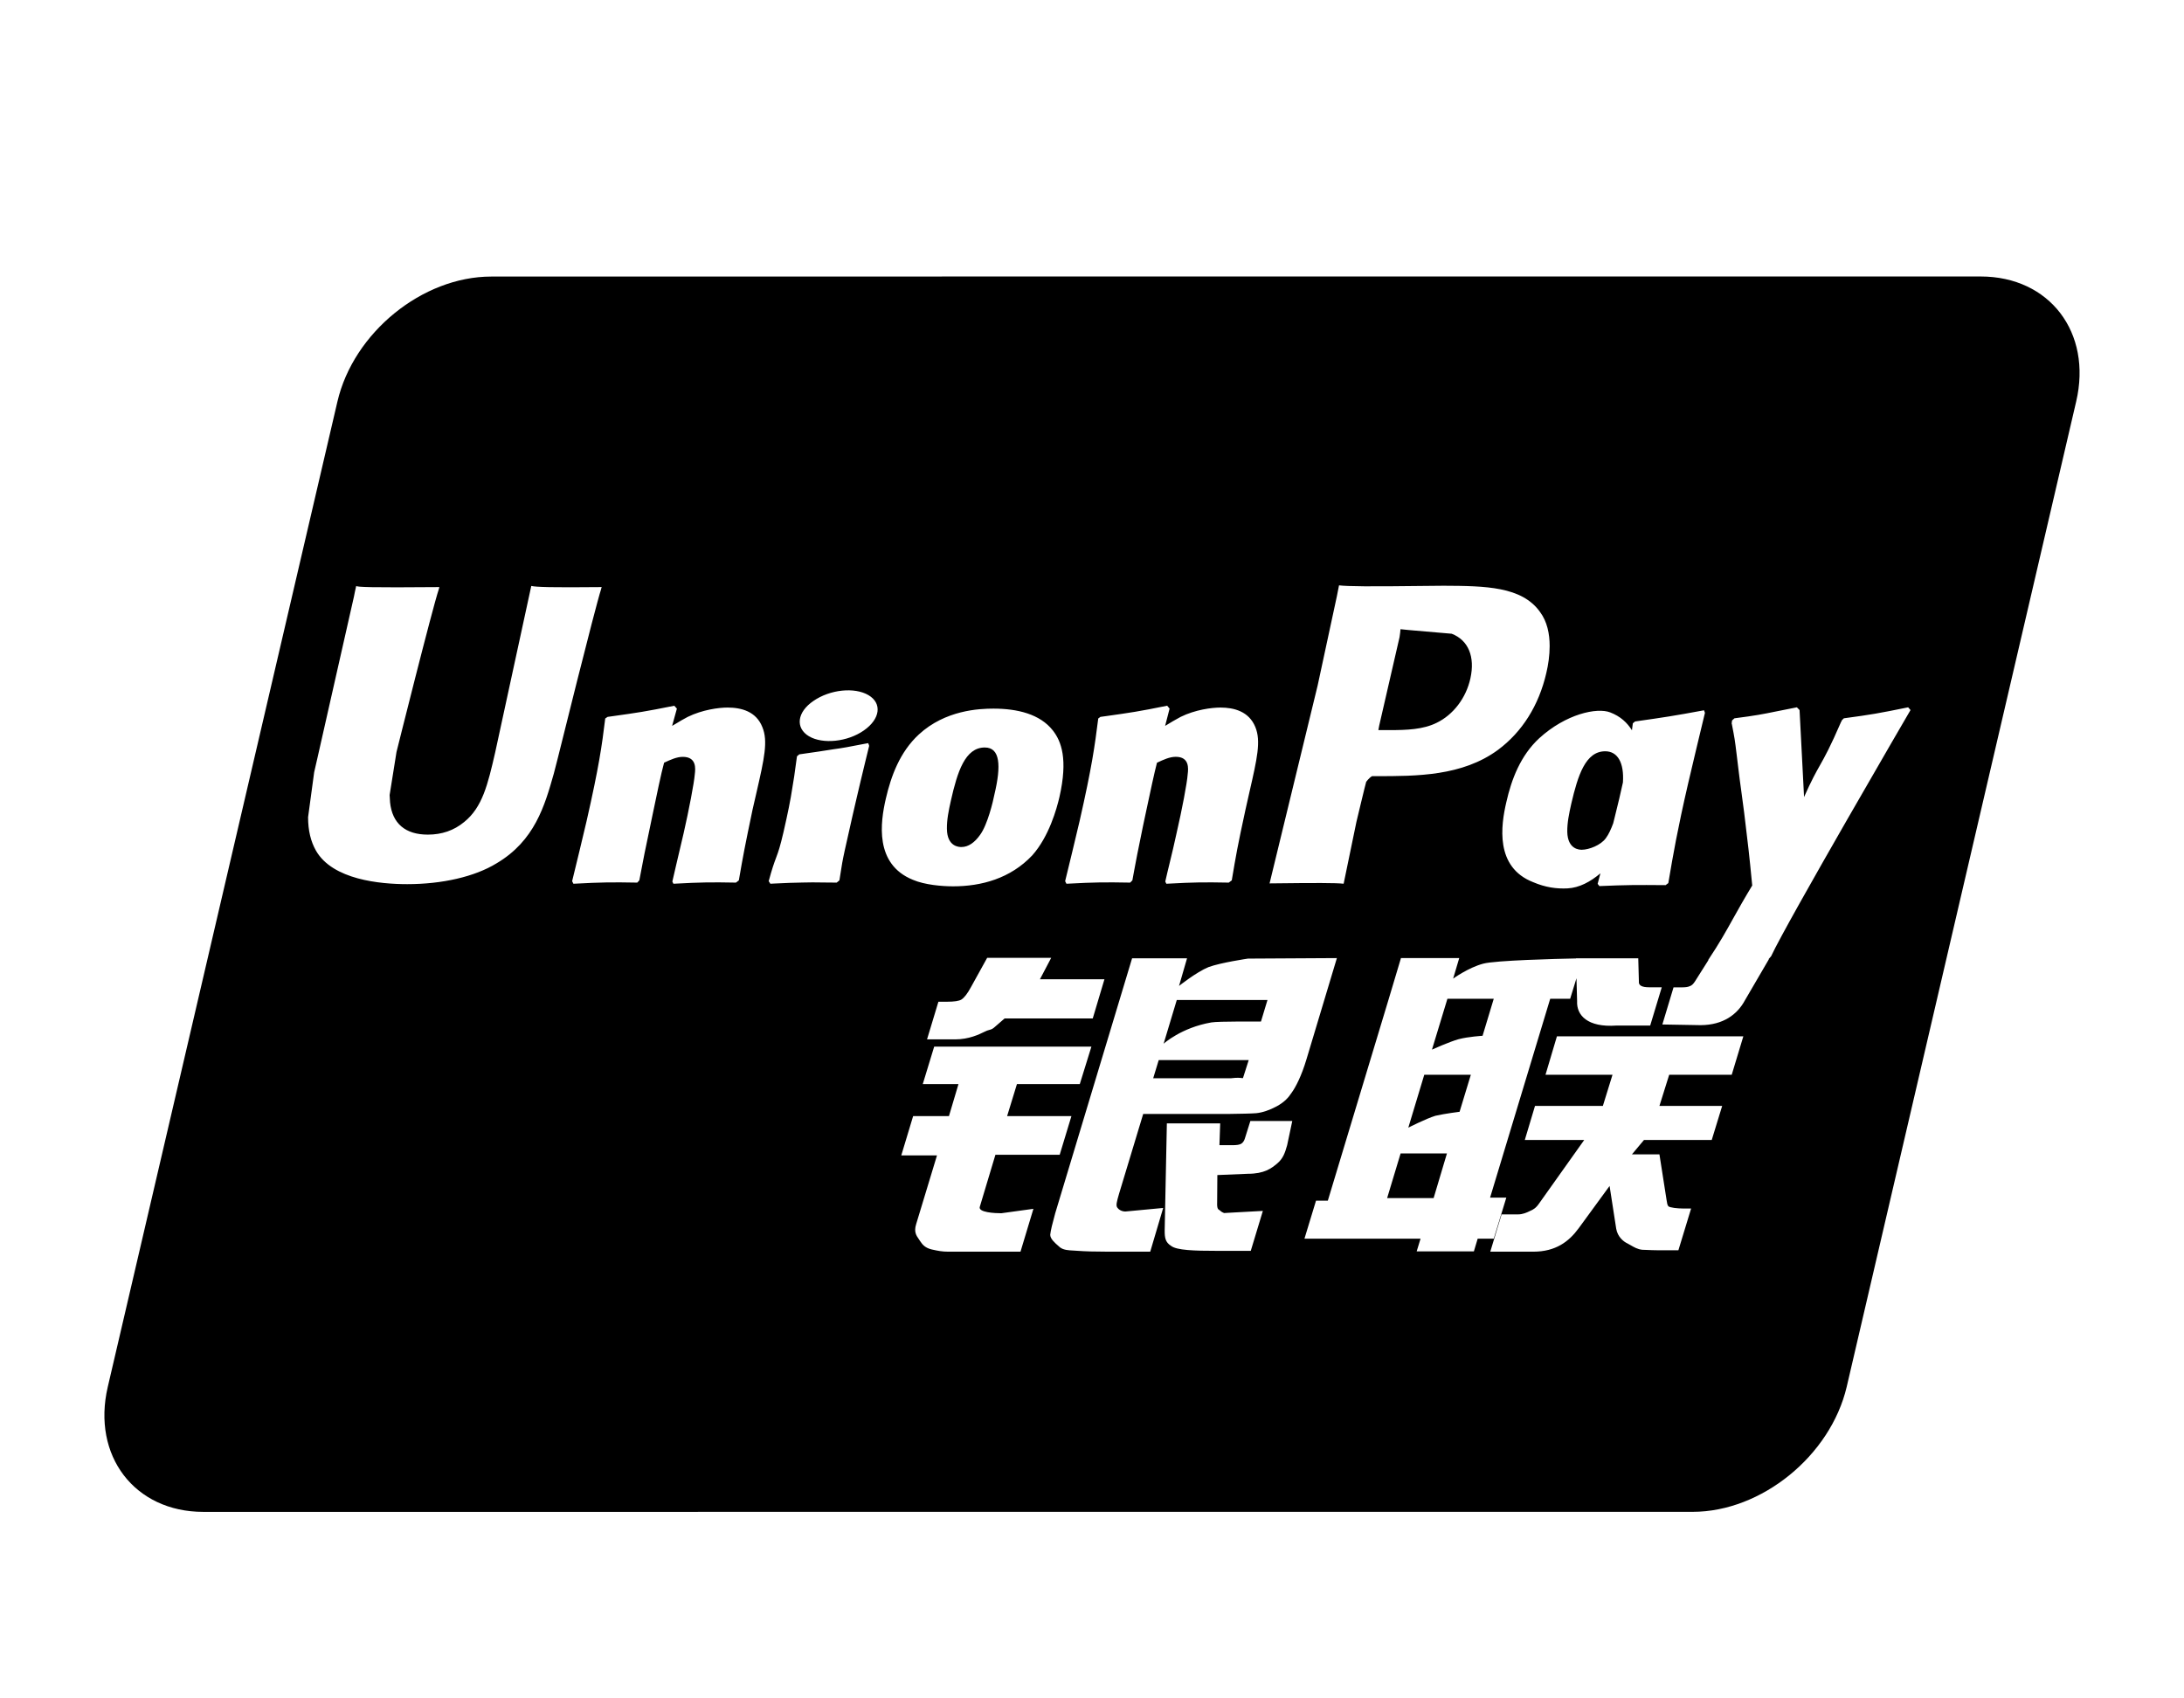 <svg width="45" height="35" viewBox="0 0 50 43" fill="none"
  xmlns="http://www.w3.org/2000/svg">
  <path fill-rule="evenodd" clip-rule="evenodd" d="M21.127 7.002C21.162 7.001 21.197 7 21.233 7H47.495C49.24 7 50.323 8.42 49.913 10.168L44.104 35.114C43.694 36.855 41.949 38.277 40.204 38.277H15.089C15.054 38.278 15.019 38.278 14.983 38.278H2.504C0.765 38.278 -0.321 36.857 0.085 35.115L5.898 10.17C6.304 8.422 8.048 7.002 9.792 7.002H21.127ZM10.806 14.835C10.927 14.864 11.306 14.877 12.59 14.864C12.582 14.875 12.58 14.888 12.575 14.909C12.574 14.912 12.574 14.915 12.573 14.918C12.414 15.41 11.478 19.191 11.478 19.191L11.373 19.599L11.372 19.601C11.147 20.395 10.893 21.287 9.927 21.858C9.37 22.199 8.545 22.385 7.666 22.385C6.983 22.385 5.777 22.275 5.355 21.536C5.223 21.303 5.156 21.027 5.156 20.689L5.31 19.551L5.39 19.203L6.318 15.1C6.318 15.1 6.362 14.874 6.374 14.835C6.395 14.864 6.709 14.879 8.478 14.864C8.476 14.877 8.474 14.891 8.465 14.918C8.302 15.4 7.394 19.04 7.394 19.04C7.394 19.046 7.22 20.129 7.22 20.129L7.231 20.313C7.286 20.849 7.618 21.131 8.187 21.131C8.541 21.131 8.847 21.027 9.108 20.811C9.569 20.439 9.705 19.863 9.891 19.055C9.891 19.055 10.76 15.056 10.806 14.835ZM14.767 18.15C15.137 17.969 15.55 17.914 15.775 17.914C16.121 17.914 16.498 18.01 16.655 18.408C16.803 18.764 16.705 19.2 16.508 20.06L16.407 20.5C16.207 21.456 16.174 21.632 16.06 22.289L15.987 22.346C15.361 22.335 15.137 22.335 14.404 22.375L14.377 22.319C14.407 22.184 14.439 22.05 14.47 21.916C14.505 21.772 14.539 21.628 14.572 21.481L14.662 21.098C14.797 20.506 14.929 19.815 14.945 19.604C14.945 19.601 14.946 19.598 14.946 19.595C14.961 19.463 14.995 19.162 14.641 19.162C14.489 19.162 14.329 19.235 14.168 19.31C14.098 19.559 13.973 20.163 13.881 20.605C13.857 20.724 13.834 20.832 13.816 20.918C13.683 21.54 13.642 21.761 13.597 21.998C13.58 22.086 13.563 22.176 13.541 22.289L13.489 22.346C12.843 22.335 12.617 22.335 11.873 22.375L11.84 22.31C11.964 21.805 12.087 21.294 12.206 20.788C12.518 19.415 12.593 18.889 12.678 18.191L12.738 18.15C12.786 18.143 12.831 18.137 12.874 18.131C13.49 18.045 13.691 18.016 14.426 17.868L14.492 17.941L14.371 18.378C14.402 18.36 14.432 18.342 14.463 18.324C14.564 18.263 14.663 18.203 14.767 18.15ZM19.205 18.839C19.246 18.831 19.289 18.823 19.334 18.815L19.348 18.848L19.359 18.884C19.327 19.016 19.295 19.148 19.262 19.28C19.222 19.446 19.181 19.612 19.142 19.779C19.11 19.921 19.076 20.06 19.043 20.2C19.006 20.359 18.968 20.517 18.933 20.675C18.876 20.932 18.832 21.123 18.799 21.272C18.75 21.489 18.722 21.613 18.702 21.715C18.682 21.811 18.671 21.882 18.653 21.995C18.642 22.068 18.627 22.16 18.606 22.289L18.57 22.319L18.537 22.346C18.415 22.345 18.306 22.344 18.208 22.343C18.001 22.34 17.837 22.338 17.677 22.344C17.46 22.346 17.249 22.356 16.946 22.37C16.917 22.372 16.888 22.373 16.858 22.375L16.839 22.344L16.816 22.31C16.901 21.993 16.951 21.857 16.994 21.741C17 21.724 17.006 21.709 17.012 21.692C17.061 21.563 17.105 21.434 17.191 21.066C17.301 20.585 17.369 20.25 17.413 19.955C17.451 19.745 17.476 19.559 17.502 19.363C17.512 19.293 17.521 19.221 17.532 19.147L17.559 19.126L17.589 19.099C17.965 19.046 18.204 19.011 18.449 18.971C18.668 18.943 18.887 18.901 19.205 18.839ZM17.949 17.746C18.367 17.457 18.988 17.391 19.342 17.6C19.692 17.807 19.64 18.205 19.224 18.494C18.809 18.785 18.185 18.846 17.837 18.642C17.484 18.431 17.532 18.029 17.949 17.746ZM23.487 21.657C22.934 22.242 22.2 22.44 21.484 22.44C21.203 22.44 20.768 22.404 20.466 22.275C19.489 21.879 19.644 20.816 19.78 20.225C19.914 19.645 20.136 19.04 20.617 18.595C21.288 17.977 22.145 17.941 22.506 17.941C23.105 17.941 23.682 18.076 24.009 18.494C24.224 18.768 24.395 19.219 24.175 20.183C24.107 20.475 23.912 21.181 23.487 21.657ZM22.286 18.925C21.788 18.925 21.593 19.538 21.428 20.269C21.371 20.522 21.324 20.755 21.327 20.983C21.332 21.445 21.643 21.445 21.695 21.445C21.871 21.445 22.03 21.33 22.165 21.14C22.357 20.882 22.499 20.277 22.53 20.114C22.704 19.381 22.676 18.925 22.286 18.925ZM26.022 22.289L25.966 22.346C25.32 22.335 25.098 22.335 24.353 22.375L24.32 22.31C24.444 21.805 24.567 21.294 24.686 20.788C24.998 19.415 25.07 18.89 25.158 18.191L25.213 18.15C25.267 18.143 25.318 18.136 25.366 18.129C25.968 18.044 26.176 18.015 26.903 17.867L26.964 17.941L26.851 18.378C26.98 18.299 27.113 18.219 27.244 18.15C27.613 17.968 28.027 17.914 28.253 17.914C28.594 17.914 28.973 18.01 29.135 18.408C29.281 18.764 29.181 19.2 28.984 20.06L28.885 20.5C28.678 21.456 28.649 21.632 28.538 22.289L28.462 22.346C27.832 22.335 27.617 22.335 26.882 22.375L26.855 22.319C26.889 22.164 26.927 22.011 26.964 21.857C26.994 21.732 27.025 21.608 27.054 21.481L27.14 21.098C27.277 20.505 27.409 19.815 27.422 19.603L27.423 19.596C27.438 19.465 27.473 19.161 27.121 19.161C26.966 19.161 26.811 19.233 26.651 19.308L26.645 19.31C26.582 19.545 26.465 20.095 26.373 20.528C26.341 20.678 26.313 20.814 26.29 20.918C26.153 21.579 26.115 21.787 26.067 22.043C26.054 22.117 26.039 22.195 26.022 22.289ZM31.693 20.811C31.693 20.811 31.416 22.149 31.37 22.374C31.165 22.352 30.68 22.352 29.495 22.366L30.713 17.351L31.199 15.094C31.199 15.094 31.234 14.918 31.253 14.82C31.477 14.847 32.021 14.852 33.378 14.835L33.901 14.83C34.961 14.835 35.879 14.847 36.34 15.492C36.522 15.735 36.585 16.045 36.585 16.358C36.585 16.597 36.549 16.836 36.501 17.037C36.313 17.856 35.892 18.529 35.277 18.986C34.372 19.651 33.219 19.651 32.197 19.651H32.089C32.015 19.692 31.941 19.794 31.941 19.794C31.927 19.829 31.693 20.811 31.693 20.811ZM32.785 16.133C32.787 16.124 32.27 18.372 32.27 18.372L32.249 18.485H32.53C32.963 18.485 33.384 18.471 33.727 18.299C34.144 18.096 34.469 17.675 34.579 17.175C34.7 16.627 34.527 16.208 34.106 16.045C34.081 16.042 33.015 15.951 33.015 15.951L32.809 15.93L32.801 16.017L32.785 16.133ZM36.168 22.335C35.195 21.956 35.352 20.893 35.488 20.311C35.618 19.733 35.846 19.131 36.321 18.691C36.997 18.075 37.784 17.906 38.119 18.037C38.381 18.138 38.55 18.3 38.668 18.489C38.671 18.46 38.675 18.431 38.679 18.402C38.683 18.373 38.687 18.343 38.691 18.312L38.748 18.266C39.501 18.159 39.71 18.128 40.493 17.983L40.516 18.048C40.372 18.642 40.232 19.233 40.092 19.829C39.815 21.027 39.708 21.657 39.602 22.282L39.589 22.358L39.52 22.41C38.762 22.404 38.544 22.404 37.844 22.434L37.8 22.377L37.87 22.111C37.614 22.326 37.337 22.476 37.039 22.492C36.756 22.506 36.478 22.467 36.168 22.335ZM37.992 19.021C37.493 19.021 37.3 19.629 37.133 20.346C37.075 20.602 37.028 20.834 37.031 21.06C37.041 21.514 37.349 21.514 37.399 21.514C37.575 21.514 37.88 21.401 38.008 21.22C38.077 21.129 38.139 20.992 38.193 20.847C38.206 20.794 38.219 20.74 38.233 20.687C38.273 20.529 38.312 20.37 38.349 20.211C38.384 20.063 38.413 19.933 38.44 19.809C38.473 19.313 38.307 19.021 37.992 19.021ZM45.66 17.908L45.72 17.977C45.72 17.977 42.601 23.328 42.191 24.21L42.127 24.284H42.136L41.527 25.328C41.334 25.686 40.977 25.952 40.407 25.955L39.438 25.938L39.721 24.998H39.911C40.01 24.998 40.081 24.993 40.136 24.966C40.185 24.95 40.221 24.91 40.26 24.853L40.603 24.31L40.6 24.303C40.884 23.876 41.043 23.591 41.226 23.262C41.358 23.026 41.502 22.767 41.713 22.419C41.638 21.633 41.596 21.295 41.541 20.844C41.531 20.757 41.52 20.667 41.508 20.569C41.486 20.39 41.461 20.209 41.436 20.028C41.41 19.838 41.384 19.648 41.362 19.459C41.342 19.299 41.327 19.178 41.316 19.081C41.272 18.722 41.27 18.709 41.197 18.331L41.192 18.32C41.193 18.31 41.194 18.3 41.196 18.29C41.197 18.271 41.199 18.254 41.205 18.238L41.263 18.186C41.808 18.116 41.967 18.084 42.325 18.011C42.46 17.984 42.622 17.951 42.843 17.908L42.911 17.977L43.019 20.063C43.02 20.086 43.021 20.104 43.022 20.122C43.022 20.14 43.023 20.159 43.024 20.181C43.22 19.743 43.324 19.559 43.429 19.373C43.554 19.151 43.681 18.926 43.97 18.26L43.972 18.272C43.974 18.265 43.976 18.258 43.977 18.251C43.978 18.246 43.979 18.242 43.98 18.238L44.033 18.186C44.745 18.09 44.885 18.065 45.66 17.908ZM35.077 30.322H35.488L35.17 31.361H34.763L34.667 31.682H33.219L33.317 31.361H30.378L30.671 30.398H30.97L32.513 25.287L32.821 24.257H34.296L34.142 24.776C34.142 24.776 34.535 24.493 34.908 24.397C35.217 24.315 36.74 24.276 37.25 24.266V24.263H38.828L38.844 24.849C38.833 24.949 38.919 24.996 39.103 24.996H39.423L39.13 25.965H38.278C37.541 26.018 37.261 25.702 37.28 25.345L37.264 24.768L37.104 25.287H36.599L35.077 30.322ZM33.606 26.574C33.606 26.574 34.046 26.375 34.282 26.31C34.525 26.246 34.887 26.224 34.887 26.224L35.17 25.287H33.997L33.606 26.574ZM33.694 28.249C33.936 28.194 34.305 28.148 34.305 28.148L34.59 27.211H33.411L33.007 28.55C33.007 28.55 33.455 28.322 33.694 28.249ZM32.471 30.333H33.648L33.985 29.203H32.812L32.471 30.333ZM38.176 27.211H36.48L36.769 26.238H41.488L41.194 27.211H39.611L39.364 28H40.952L40.688 28.862H38.973L38.668 29.226H39.364L39.534 30.313C39.539 30.341 39.543 30.367 39.546 30.39C39.556 30.457 39.563 30.505 39.589 30.539C39.624 30.577 39.834 30.597 39.955 30.597H40.166L39.844 31.654H39.308C39.236 31.654 39.131 31.65 38.989 31.644L38.932 31.642C38.813 31.631 38.721 31.576 38.636 31.527C38.607 31.509 38.578 31.493 38.55 31.479C38.452 31.433 38.306 31.314 38.27 31.11L38.102 30.026L37.322 31.094C37.075 31.433 36.739 31.69 36.172 31.69H35.082L35.368 30.746H35.785C35.906 30.746 36.011 30.698 36.091 30.658C36.17 30.625 36.242 30.583 36.321 30.465L37.46 28.862H35.956L36.214 28H37.932L38.176 27.211ZM22.555 29.237L22.16 30.553C22.112 30.698 22.547 30.717 22.704 30.717L23.517 30.605L23.19 31.69H21.356C21.208 31.69 21.099 31.669 20.939 31.633C20.785 31.594 20.716 31.525 20.648 31.421C20.638 31.404 20.626 31.387 20.615 31.371C20.553 31.282 20.488 31.189 20.548 30.995L21.076 29.253H20.172L20.472 28.258H21.379L21.62 27.447H20.716L21.005 26.499H24.985L24.691 27.447H23.1L22.851 28.258H24.479L24.182 29.237H22.555ZM21.934 24.996L22.346 24.251H23.967L23.682 24.793H25.315L25.019 25.785H22.788L22.547 25.994C22.485 26.053 22.448 26.063 22.4 26.076C22.366 26.085 22.327 26.096 22.271 26.126C22.145 26.189 21.882 26.315 21.538 26.315H20.824L21.112 25.362H21.327C21.507 25.362 21.632 25.345 21.695 25.306C21.767 25.259 21.846 25.158 21.934 24.996ZM25.686 30.22C25.628 30.421 25.601 30.517 25.639 30.572C25.67 30.619 25.744 30.673 25.846 30.673L26.802 30.583L26.474 31.69H25.406C25.065 31.69 24.818 31.682 24.644 31.669C24.608 31.666 24.573 31.664 24.537 31.662C24.407 31.656 24.282 31.65 24.19 31.581C24.179 31.571 24.167 31.56 24.154 31.549C24.058 31.466 23.94 31.363 23.943 31.259C23.954 31.15 24 30.968 24.069 30.717L26.015 24.262H27.406L27.203 24.962C27.203 24.962 27.642 24.611 27.95 24.485C28.255 24.372 28.948 24.27 28.948 24.27L31.199 24.257L30.432 26.81C30.303 27.246 30.152 27.529 30.058 27.659C29.974 27.788 29.874 27.901 29.679 28.008C29.49 28.11 29.317 28.167 29.157 28.184C29.009 28.195 28.781 28.198 28.465 28.203H26.296L25.686 30.22ZM28.967 26.84H26.689L26.549 27.299H28.521C28.677 27.28 28.751 27.289 28.788 27.294C28.806 27.296 28.816 27.297 28.822 27.294L28.967 26.84ZM29.442 25.318H27.146L26.813 26.425C26.813 26.425 27.258 26.018 28.021 25.886C28.195 25.854 29.277 25.864 29.277 25.864L29.442 25.318ZM28.783 28.954C28.825 28.923 28.854 28.881 28.873 28.814L29.009 28.381H30.07L29.94 28.994C29.886 29.187 29.838 29.329 29.693 29.453C29.541 29.582 29.363 29.718 28.946 29.718L28.173 29.75L28.168 30.442C28.161 30.599 28.193 30.618 28.222 30.635C28.229 30.639 28.236 30.643 28.242 30.649C28.277 30.684 28.308 30.697 28.341 30.711L28.343 30.712L28.588 30.698L29.325 30.658L29.019 31.669H28.173C27.582 31.669 27.142 31.655 27 31.542C26.857 31.451 26.838 31.339 26.84 31.144L26.895 28.442H28.245L28.226 28.994H28.55C28.662 28.994 28.737 28.984 28.783 28.954Z" fill="currentColor"/>
</svg>
